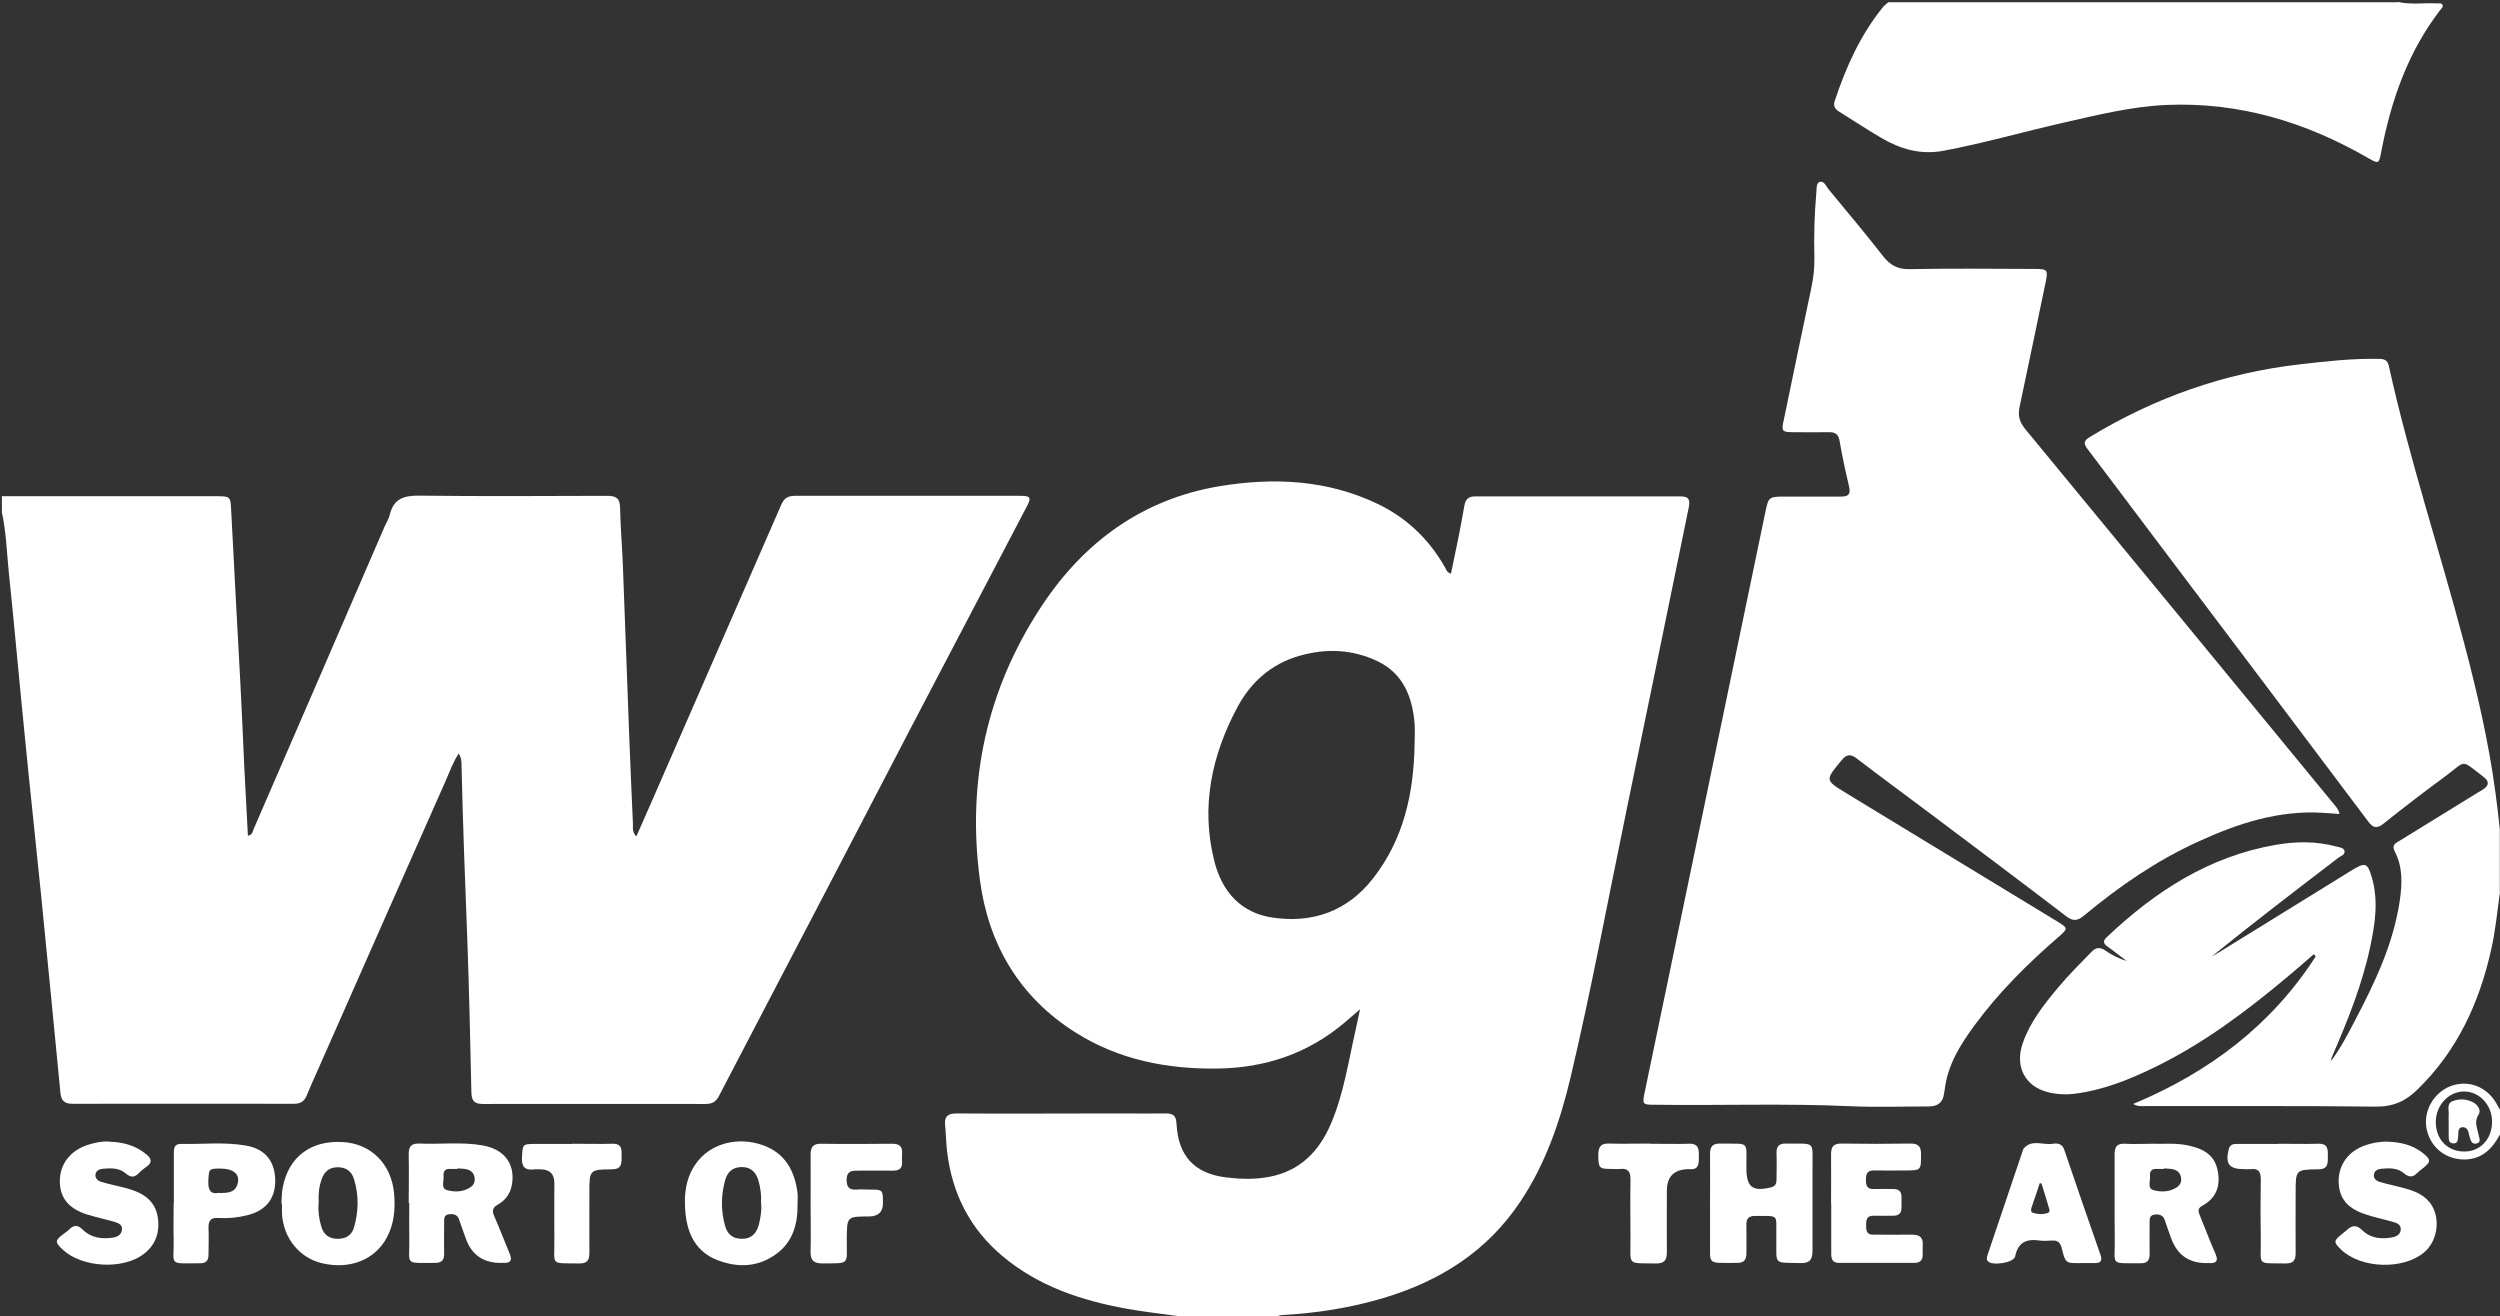 <?xml version="1.0" encoding="UTF-8"?>
<svg id="Layer_2" xmlns="http://www.w3.org/2000/svg" version="1.1" viewBox="0 0 1320 695">
  <rect x="0" y="0" width="1320" height="695" fill="#333333" stroke="none"/>
  <!-- Generator: Adobe Illustrator 29.1.0, SVG Export Plug-In . SVG Version: 2.1.0 Build 142)  -->
  <defs>
    <style>
      .st0 {
        fill: #fff;
      }
    </style>
  </defs>
  <g id="Layer_1-2">
    <g>
      <path class="st0" d="M1,262c37.5,0,75,0,112.5,0,8.4,0,8.2,0,8.6,8.2,1.5,30.1,3.2,60.2,4.8,90.2.8,15,1.4,29.9,2.1,44.9.6,12,1.3,23.9,1.9,36,2.4-.5,2.5-2.2,3-3.5,23.1-53.2,46.1-106.4,69.1-159.6.9-2.1,2.3-4.2,2.8-6.4,2-8.4,7.3-10.2,15.5-10.1,33,.4,66,.2,99,.1,4.6,0,7,.9,7.1,6.2.2,10.3,1.1,20.6,1.5,30.9,1.1,29.6,2.2,59.2,3.3,88.9.6,15.8,1.3,31.6,2,47.4,0,2-.4,4.3,1.8,6.4,5-11.4,9.9-22.4,14.7-33.5,20.6-47.2,41.2-94.3,61.8-141.6,1.5-3.5,3.6-4.7,7.2-4.7,39.7,0,79.3,0,119,0,5.5,0,6,.9,3.3,5.9-20.6,39.4-41.3,78.8-61.9,118.2-14.6,27.9-29,55.9-43.6,83.8-18.9,36.3-38,72.6-56.9,109-1.6,3.1-3.6,4.2-7.1,4.2-39.2,0-78.3-.1-117.5,0-4.6,0-6-1.7-6.1-6.1-.6-27.3-1.2-54.6-2.2-81.9-1.2-30.1-2.3-60.2-3-90.4,0-2.1,0-4.3-1.5-6.6-3.1,4.6-4.8,9.7-6.9,14.4-22.4,50.4-44.6,100.9-66.9,151.3-2.1,4.9-4.4,9.7-6.4,14.7-1.3,3.2-3.3,4.5-6.8,4.5-39,0-78-.1-117,0-4.3,0-5.9-1.8-6.3-5.8-3.4-34.8-6.7-69.6-10.2-104.4-2.8-28-5.9-56-8.6-83.9-2.9-28.6-5.4-57.3-8.4-86-1.1-10.7-1.4-21.6-3.7-32.2v-9h0Z"/>
      <path class="st0" d="M623,695c-9.4-1.3-18.8-2.3-28.1-4-23.9-4.3-46.5-11.8-65.5-27.7-17.2-14.4-26.6-32.9-29.3-55-.6-4.8-.6-9.6-1.1-14.4-.4-4.6,1.6-6,6.1-6,26.7.2,53.3,0,80,0s20.3.1,30.5,0c4.1,0,5.4,1.4,5.6,5.5.9,17,9.5,26.3,26.4,28.3,7.4.9,15,1.1,22.4-.3,16.2-3,26.4-13.3,32.7-28,6.9-16.1,9.3-33.3,13.2-50.2.7-3.1,1.3-6.1,2.2-10.3-3.2,2.7-5.5,4.8-7.9,6.8-19.5,16.6-42.2,24.2-67.6,24.5-26.5.3-51.7-4.6-74.5-18.9-29.8-18.7-46.2-46.6-50.7-80.6-7-52.1,3.6-100.9,32.7-144.9,22.4-33.8,53.2-56.3,93.9-63.1,28.6-4.7,56.8-3.4,83.5,9.4,15.5,7.5,27.3,18.9,35.7,33.9.5,1,.8,2.2,2.9,2.9,1.3-6.3,2.6-12.5,3.9-18.8,1.1-5.7,2.2-11.4,3.2-17.2.6-3.4,2.2-4.8,5.7-4.8,36.2,0,72.3,0,108.5,0,4.7,0,5,2.2,4.2,6.1-11,53.4-21.8,106.7-32.9,160.1-9.7,46.8-18.4,93.8-29.4,140.4-5.5,23.1-13.1,45.5-26.4,65.5-17.5,26.4-42.5,42.2-72.3,51.1-17.3,5.2-35,8-53.1,9-1.5,0-2.9.6-4.4.9h-50ZM746.9,392.9c0-3.7.3-7.4,0-11-1.2-14-6-26.2-19.4-32.7-13.3-6.4-27.3-7-41.5-2.9-14.7,4.2-25.5,13.8-32.6,27-13.7,25.6-19.5,52.8-12.2,81.5,4,15.9,14,27.3,30.8,29.7,21.1,3.1,39.4-3.4,52.8-20.5,16.4-20.8,21.7-45.3,22.1-71.2h0Z"/>
      <path class="st0" d="M1320,471c-1.5,10.4-2.4,20.8-4.8,31-6.3,27.9-17.9,52.9-38.7,73.2-6.2,6.1-12.8,9.2-22.1,9.1-40.5-.5-81-.2-121.5-.3-1.9,0-3.9.4-6.6-1.1,40.3-16.8,73.1-41.7,96.4-77.9-.3-.4-.7-.8-1-1.2-4.7,4.1-9.4,8.2-14.2,12.2-21.5,18-43.9,34.8-69.2,47.2-13.7,6.7-27.7,12.4-42.9,14.3-4.9.6-9.7.3-14.4-.9-12-3.2-17.2-13.7-13-25.8,3.9-11.2,11.2-20.4,18.7-29.4,5.4-6.5,11.5-12.5,17.4-18.6,2.6-2.7,4.7-2.9,7.7-.8,3.3,2.3,7,4.2,11.1,5.4-3.4-2.5-6.7-5.2-10.1-7.6-2.4-1.7-2.5-3.1-.3-5.1,25.4-24,53.8-42.5,89-48.6,10.8-1.9,21.5-2,32.2.9,1.6.4,3.8.6,4.2,2.3.4,1.9-1.8,2.6-3.1,3.5-22.5,17.2-45,34.4-67.1,52.3,1.7-1,3.4-1.9,5.1-3,23.1-14.3,46.2-28.5,69.3-42.8,6.7-4.1,8-3.7,10.2,3.9,3.6,12.2,1.8,24.4-.8,36.6-4.3,20.3-12.1,39.5-20.3,58.4-.2.6-.4,1.2-.4,2,5.1-6.8,9-14.4,12.9-21.9,10.5-20,20.1-40.3,23.4-62.9,1.3-8.8,1.6-17.7-2.7-25.9-1.8-3.5.7-4.4,2.8-5.7,13.6-8.4,27.2-16.8,40.9-25.2,1-.6,2-1.2,3-1.8,3.2-2.1,3.3-4.3.2-6.6-12.6-9.6-8.6-8.8-20.6,0-10.9,8-21.6,16.2-32.1,24.6-3.6,2.9-5.6,2.5-8.3-1.2-37.9-50.5-76-100.9-114-151.3-11.3-15-22.6-30.1-34-45.1-2.3-3-2.2-4.4,1.2-6.5,34.1-20.7,70.8-33.7,110.6-38.3,13.9-1.6,27.8-3.2,41.8-2.9,2.8,0,4.7.5,5.4,3.7,10.9,49.3,26.8,97.3,39.7,146.1,6.9,26.1,13,52.4,16.6,79.2.9,6.4,1.6,12.9,2.3,19.3v33h0Z"/>
      <path class="st0" d="M1266,1c6.9,1.6,13.9.4,20.9.8,1,0,2.2-.3,2.7.8.6,1.1-.5,1.8-1.1,2.6-17.1,22.2-26,47.8-31.2,74.9-1.2,6.4-1.3,6.6-7,3.3-32.9-19-68.1-29.6-106.3-28-18.5.8-36.5,5.3-54.6,9.4-21.1,4.8-41.9,10.8-63.2,14.8-12.1,2.3-22.8-.9-32.9-6.8-7.5-4.4-14.7-9.2-22-13.7-2.1-1.3-3.5-2.8-2.6-5.7,5.9-17.8,13.5-34.8,25.4-49.5.8-1,1.9-1.8,2.9-2.7h269,0Z"/>
      <path class="st0" d="M1320,599c-4,7.4-9.3,13-18.5,13.2-10.2.2-18.4-6.5-20.3-16.4-1.7-9.1,3.7-18.7,12.4-22.2,9.2-3.6,18.9-.2,24.2,8.5.8,1.3,1.4,2.6,2.2,3.9v13h0ZM1315.8,592.1c0-8.6-6.7-15.8-14.7-15.8-8.2,0-15,7.2-15,16.1,0,9.3,6.3,15.7,15.2,15.6,8.4,0,14.6-6.8,14.5-15.8h0Z"/>
      <path class="st0" d="M1235.1,429.8c-2.9-.2-5.5-.5-8-.6-23.7-1.6-45.4,5.5-66.5,15.2-22,10-41.7,23.6-60.2,39-3.4,2.8-5.7,3.2-9.4.4-23.7-18.1-47.6-36-71.4-53.9-13-9.8-26.2-19.4-39.2-29.4-3.6-2.8-5.7-2-8.2,1.1-8.6,10.4-8.7,10.3,2.8,17.3,37.2,22.6,74.3,45.2,111.5,67.8,5.4,3.3,5.5,3.6.4,8-16.3,14.1-31.5,29.2-44.3,46.6-7.5,10.2-14.3,21-15.8,34.1,0,.5-.2,1-.3,1.5-.4,4.9-3.1,7.3-8,7.3-13.7,0-27.3.5-41-.1-34.8-1.6-69.6-.3-104.4-.8-5.7,0-6-.4-4.8-6.1,11.3-54.5,22.7-108.9,34-163.4,9.9-47.6,19.8-95.2,29.7-142.9,1.8-8.7,1.8-8.7,10.9-8.7,9.7,0,19.3,0,29,0,4,0,5.4-1.1,4.4-5.4-1.9-7.9-3.6-15.9-5-24-.6-3.6-2.4-4.7-5.8-4.6-6.2.1-12.3,0-18.5,0-6.1,0-6.5-.5-5.2-6.3,4.8-23.3,9.7-46.7,14.6-70,1.1-5.2,1.7-10.5,1.6-15.9-.3-11.3,0-22.7,1-33.9.2-2.2-.1-5.3,1.6-6,2.5-.9,3.6,2.3,5,4,9.7,11.7,19.4,23.3,28.7,35.2,3.7,4.7,7.6,6.9,13.8,6.8,22.2-.4,44.3-.2,66.5-.1,6.5,0,6.8.6,5.5,7-4.6,22-9.1,44-13.8,66-.9,4.4,0,7.8,2.9,11.4,54.6,66.2,109.1,132.5,163.5,198.7,1,1.2,2.2,2.5,2.5,4.7h0Z"/>
      <path class="st0" d="M215.8,635.2c0-8.5.2-17,0-25.5-.1-4.2,1.2-6.1,5.7-5.9,11.1.5,22.3-1,33.4,1,11.3,2,17,9.6,15.5,20-.7,5-3.2,8.8-7.5,11.2-2.8,1.6-3.2,3.2-2,6,2.9,6.6,5.4,13.3,8.2,19.9,1.4,3.4.6,5.1-3.2,4.9-.3,0-.7,0-1,0-9.5.2-15.9-4.1-19-13-1.2-3.3-2.4-6.6-3.5-9.9-.9-2.6-2.8-3-5.1-2.8-2.9.2-2.8,2.3-2.8,4.4,0,5.5-.1,11,0,16.5,0,3.4-1.3,4.8-4.7,4.8-16.7,0-13.4,1.5-13.7-12.7-.1-6.3,0-12.7,0-19h0ZM241.6,617v.2c-1.5,0-3,0-4.5,0-2.4,0-3.1,1.7-2.9,3.8.3,2.6-1.6,6.5,1.9,7.4,3.9,1.1,8.3,1,12.1-1.4,1.8-1.1,2.7-2.9,2.4-5.1-.3-2.4-1.8-3.9-4.1-4.5-1.6-.4-3.3-.3-4.9-.5h0Z"/>
      <path class="st0" d="M1136.9,603.9c5.3.2,11.7-.5,17.9.8,7.5,1.5,14,4.4,15.9,12.4,2,8.2,0,15.3-8,19.6-2.8,1.5-1.8,3.5-1,5.5,2.7,6.6,5.2,13.3,8.1,19.9,1.6,3.7.4,5-3.3,4.8-.3,0-.7,0-1,0-9.5.2-15.8-4.1-19.1-13-1.1-3.1-2.3-6.3-3.3-9.4-.8-2.8-2.8-3.5-5.4-3.2-2.9.3-2.7,2.5-2.7,4.5,0,5.3-.1,10.7,0,16,.1,3.5-1.1,5.3-4.8,5.2-16.6-.1-13.4,1.5-13.6-12.8-.2-14.8,0-29.6-.1-44.5,0-4.3,1.3-6.1,5.7-5.8,4.5.3,9,0,14.5,0h0ZM1142.6,617v.2c-1.5,0-3,0-4.5,0-2.4,0-3.1,1.8-2.9,3.8.3,2.6-1.6,6.5,1.9,7.4,3.9,1.1,8.3,1,12.1-1.4,1.8-1.1,2.8-2.9,2.4-5.1-.3-2.4-1.8-3.9-4.1-4.5-1.6-.4-3.3-.3-4.9-.5h0Z"/>
      <path class="st0" d="M902.9,635.4c0-8.7.1-17.3,0-26,0-4,1.3-5.7,5.5-5.6,16.1.3,13.5-1.9,13.7,13.3.1,9.8,3.3,12.2,13.1,9.8,2.3-.6,2.8-2.1,2.8-4.1,0-4.7.2-9.3,0-14-.1-3.6,1.4-5.1,5-5,16.1.2,13.9-1.8,14,13.6,0,14.3,0,28.6,0,42.9,0,4.5-1.2,6.7-6.2,6.6-14.9-.3-12.7,1.1-12.9-12.8v-1.5c-.2-11.7,1.9-10.5-11.2-10.6-3.5,0-4.7,1.5-4.6,4.8.1,5,0,10,0,15,0,3.7-1.6,5.1-5.1,5-16.6,0-13.8,1.3-14.1-13,0-6.2,0-12.3,0-18.5h0Z"/>
      <path class="st0" d="M421.1,635.5c.2,10.2-2.2,19.7-10.7,26.2-9.7,7.4-20.7,7.9-31.7,3.6-10.8-4.2-15.5-13.2-16.7-24.1-1.1-10.3-.1-20.4,7-28.8,7.8-9.1,21.3-12.2,33.9-7.7,11.7,4.2,16.7,13.5,18.2,25.2.2,1.8,0,3.7,0,5.5h0ZM401.8,635.2c.3-3.8-.2-7.8-1.3-11.7-1.2-4.3-3.8-7.3-8.8-7.3-5,0-7.8,2.8-8.9,7.2-2.1,7.8-2.2,15.8,0,23.7,1.2,4.5,4,7,9,7,5.1,0,7.6-3,8.8-7.3,1-3.7,1.6-7.5,1.3-11.5h0Z"/>
      <path class="st0" d="M148.6,635.4c.2-2.8.1-5.7.7-8.4,3-16.1,14.8-25,31.6-24,15.1.8,25.9,11.7,27.2,27.4.7,8,0,16-4,23.3-6.4,11.6-19.5,16.7-34,13.3-11.9-2.8-20.4-13.1-21.2-26-.1-1.8,0-3.7,0-5.5,0,0-.2,0-.2,0h0ZM168.2,635c-.3,4.4.2,8.7,1.5,12.8,1.3,4.2,4,6.2,8.5,6.3,4.5,0,7.5-1.9,8.7-6,2.5-8.5,2.6-17.1,0-25.6-1.3-4.2-4.3-6.2-8.6-6.2-4.4,0-7.1,2.3-8.5,6.4-1.4,4-1.8,8.1-1.5,12.3h0Z"/>
      <path class="st0" d="M966.8,635.5c0-8.7.1-17.3,0-26,0-4,1.2-5.7,5.4-5.7,12.2.2,24.3.2,36.5,0,4,0,5.6,1.3,5.6,5.5,0,8.7.2,8.7-8.8,8.7-5.3,0-10.7.1-16,0-3.8-.1-4.3,2.1-4.3,5.1s.7,4.8,4.2,4.7c3.3-.1,6.7,0,10,0,3.1-.1,4.7,1.2,4.6,4.4,0,1.8,0,3.7,0,5.5,0,2.9-1.5,4.2-4.3,4.2s-7,.1-10.5,0c-3.6,0-3.9,2.2-3.9,5,0,2.7.2,5.1,3.8,5,6.8,0,13.7.1,20.5,0,4,0,5.9,1.5,5.6,5.6-.1,1.7,0,3.3,0,5,0,2.9-1.4,4.3-4.3,4.3-13.3,0-26.6,0-40,0-3.4,0-4-2.1-4-4.9,0-8.8,0-17.7,0-26.5h0Z"/>
      <path class="st0" d="M1260.4,602.8c7,.2,13.6,1.7,19.1,6.2,4.1,3.3,4,4.4.1,7.6-1,.8-2.2,1.6-3.1,2.5-2.3,2.5-4.4,2.8-7.2.4-3.4-2.9-7.7-2.8-11.9-2.4-1.9.2-3.7.9-4,3.1-.3,2.2,1.5,3.4,3.2,3.9,3.7,1.1,7.4,1.8,11.1,2.8,5.7,1.5,11.3,3.1,15.2,8,5.9,7.5,4.5,20-2.9,26.3-11.1,9.4-33.5,8.7-44-1.5-3.9-3.8-3.9-4.5.4-8,.9-.7,1.8-1.4,2.7-2.2,2.7-2.6,5.1-2.9,8.1,0,4.1,4.1,9.4,4.8,14.9,4,2.5-.4,5.2-1.1,5.5-4.2.2-3-2.4-3.7-4.7-4.3-4.8-1.4-9.7-2.3-14.4-4-9.5-3.2-13.6-8.7-13.7-17.4,0-8.7,5.2-15.7,13.8-18.8,3.8-1.3,7.7-2.1,11.8-2h0Z"/>
      <path class="st0" d="M57.5,602.8c7.3.2,14.1,1.9,19.9,6.8,2.6,2.2,3.1,4.2,0,6.4-1.3,1-2.8,2-3.9,3.2-2.4,2.6-4.4,2.7-7.2.3-3.4-2.9-7.7-2.8-11.9-2.4-1.9.2-3.7.9-4,3.1-.2,2.2,1.5,3.4,3.3,3.9,4.5,1.3,9,2.2,13.5,3.4,8.6,2.4,15.3,6.6,16.3,16.6.7,7.4-1.7,13.5-7.6,18-11,8.5-32.8,7.2-42.9-2.4-4-3.8-4-4.7.3-8,1.2-.9,2.5-1.7,3.5-2.8,2.4-2.3,4.5-2,6.8.3,4.4,4.4,10,5.1,15.8,4.3,2.4-.3,4.7-1.4,5-4.2.3-2.8-2.1-3.6-4.1-4.2-4.8-1.4-9.7-2.4-14.5-3.9-9.8-3.2-14.2-8.9-14.2-17.6,0-8.9,5.4-15.9,14.4-19,3.7-1.2,7.4-2,11.3-1.9h0Z"/>
      <path class="st0" d="M1100.3,666.9c-9.3,0-9.6,1-11.8-8.2-.7-2.7-2.3-3.9-5-3.7-2.2.1-4.4.3-6.5,0-6.9-1-11.5.8-13,8.4-.7,3.4-12.3,5.1-14.4,2.5-1.1-1.2-.3-2.6,0-3.8,6.2-18.3,12.3-36.6,18.5-54.8.1-.3.2-.7.4-.9,4.4-5.1,10.3-1.6,15.4-2.5,2.5-.4,5,0,6,3.1,6.3,18.6,12.7,37.1,19.2,55.7,1,2.8.1,4.2-2.8,4.2h-6ZM1078,624.9c-.3,0-.7-.2-1-.2-1.4,4.2-2.8,8.5-4.3,12.7-.4,1.2-.6,2.6.8,3,2.6.8,5.3.9,7.8,0,1.4-.5.7-2,.4-3.1-1.2-4.1-2.5-8.3-3.8-12.4h0Z"/>
      <path class="st0" d="M91.8,635.1c0-8.8,0-17.7,0-26.5,0-2.6.5-4.7,3.8-4.6,11.3.2,22.7-1.1,33.9.8,10.1,1.6,15.4,7.9,15.8,17.6.4,10-4.6,16.7-14.6,19.2-5,1.3-10.2,1.8-15.4,1.5-4-.3-5.3,1.4-5.2,5.3.2,4.7,0,9.3,0,14,0,3.1-1.2,4.6-4.4,4.6-17.4,0-13.7,1.6-14-12.9-.2-6.3,0-12.7,0-19h0ZM115.7,629.9c4.6,0,8.5-.1,9.8-5,1.3-4.9-2.2-7.9-9.2-7.9-6.1,0-6,.2-6.3,6.6-.2,4.7,1.2,7.2,5.6,6.2Z"/>
      <path class="st0" d="M428,635.5c0-8.7.1-17.3,0-26,0-4,1.5-5.7,5.6-5.6,12.5.2,25,.1,37.5,0,3.9,0,5.5,1.5,5.2,5.3-.1,1.3-.1,2.7,0,4,.3,3.8-1.6,5-5.1,4.9-6.3-.1-12.7,0-19,0-3.5,0-5.1,1-5.2,4.8,0,4,1.5,5.5,5.3,5.2,2.3-.2,4.7,0,7,0,6.8,0,6.9.1,6.9,7.1,0,4.7-2.4,7-7.3,7.1-11.8,0-11.7,0-11.8,12-.1,13.9,2,12.6-12.9,12.8-4.9,0-6.4-2-6.2-6.6.2-8.3,0-16.7,0-25h0Z"/>
      <path class="st0" d="M870.8,603.9c7,0,14,.2,21,0,5.4-.2,5.2,3.3,5.2,7,0,3.5,0,7-5.1,6.4-.2,0-.3,0-.5,0-7.6.2-11.3,4-11.3,11.5,0,10.8-.1,21.6,0,32.5,0,4.4-1.7,5.9-5.9,5.8-15.5-.2-13.2,1.2-13.3-12.9,0-10.5-.2-21,0-31.5,0-4.1-1.3-5.9-5.4-5.5-1.5.2-3,0-4.5,0-6.8,0-7-.4-7.1-7.5,0-4.2,1.4-6.1,5.8-5.9,7,.2,14,0,21,0h0Z"/>
      <path class="st0" d="M302.2,603.9c7,0,14,.2,21,0,5.5-.2,5,3.4,5,7s0,6.4-5,6.5c-12,.1-12,.3-12,12.2s-.1,21.3,0,32c0,4.2-1.5,5.6-5.6,5.5-15.5-.2-12.7,1.3-12.9-12.5-.1-10,0-20,0-30,0-4.8-2.5-7.2-7.5-7.2-1,0-2-.1-3,0-4.9.7-6.9-1.2-6.6-6.4.4-6.8.2-7,7-7,6.5,0,13,0,19.5,0h0Z"/>
      <path class="st0" d="M1203,603.9c7,0,14,.2,21,0,5.5-.2,5.1,3.3,5.1,7,0,3.6,0,6.5-5.1,6.5-11.9.1-11.9.3-11.9,12.3s-.1,21.3,0,32c0,3.8-1.3,5.4-5.2,5.4-15.9-.2-13,1.4-13.2-12.8-.2-10.5-.2-21,0-31.5,0-4-1.1-6-5.3-5.5-1.2.1-2.3,0-3.5,0-8,0-10.1-2.8-8.1-10.6.7-2.7,2.7-2.7,4.7-2.7,7.2,0,14.3,0,21.5,0h0Z"/>
      <path class="st0" d="M1292.9,592.5c0-1.2-.1-2.3,0-3.5.3-2.7-1.3-6.3,2.1-7.6,3.6-1.4,7.6-1.2,11.1.8,2.4,1.4,4,4.2,2.6,6.3-2.6,3.9-.6,7.2,0,10.8.3,1.6,1.6,3.9-1.2,4.5-2.4.5-3-1.6-3.5-3.4-.3-1.1-.5-2.3-.9-3.4-.6-1.3-1.7-2-3.2-1.8-1.4.2-1.8,1.3-1.9,2.6,0,.7,0,1.3-.1,2-.2,1.8,0,4.1-2.7,3.9-2.6-.2-2.2-2.5-2.3-4.3,0-2.3,0-4.7,0-7h0Z"/>
    </g>
  </g>
</svg>